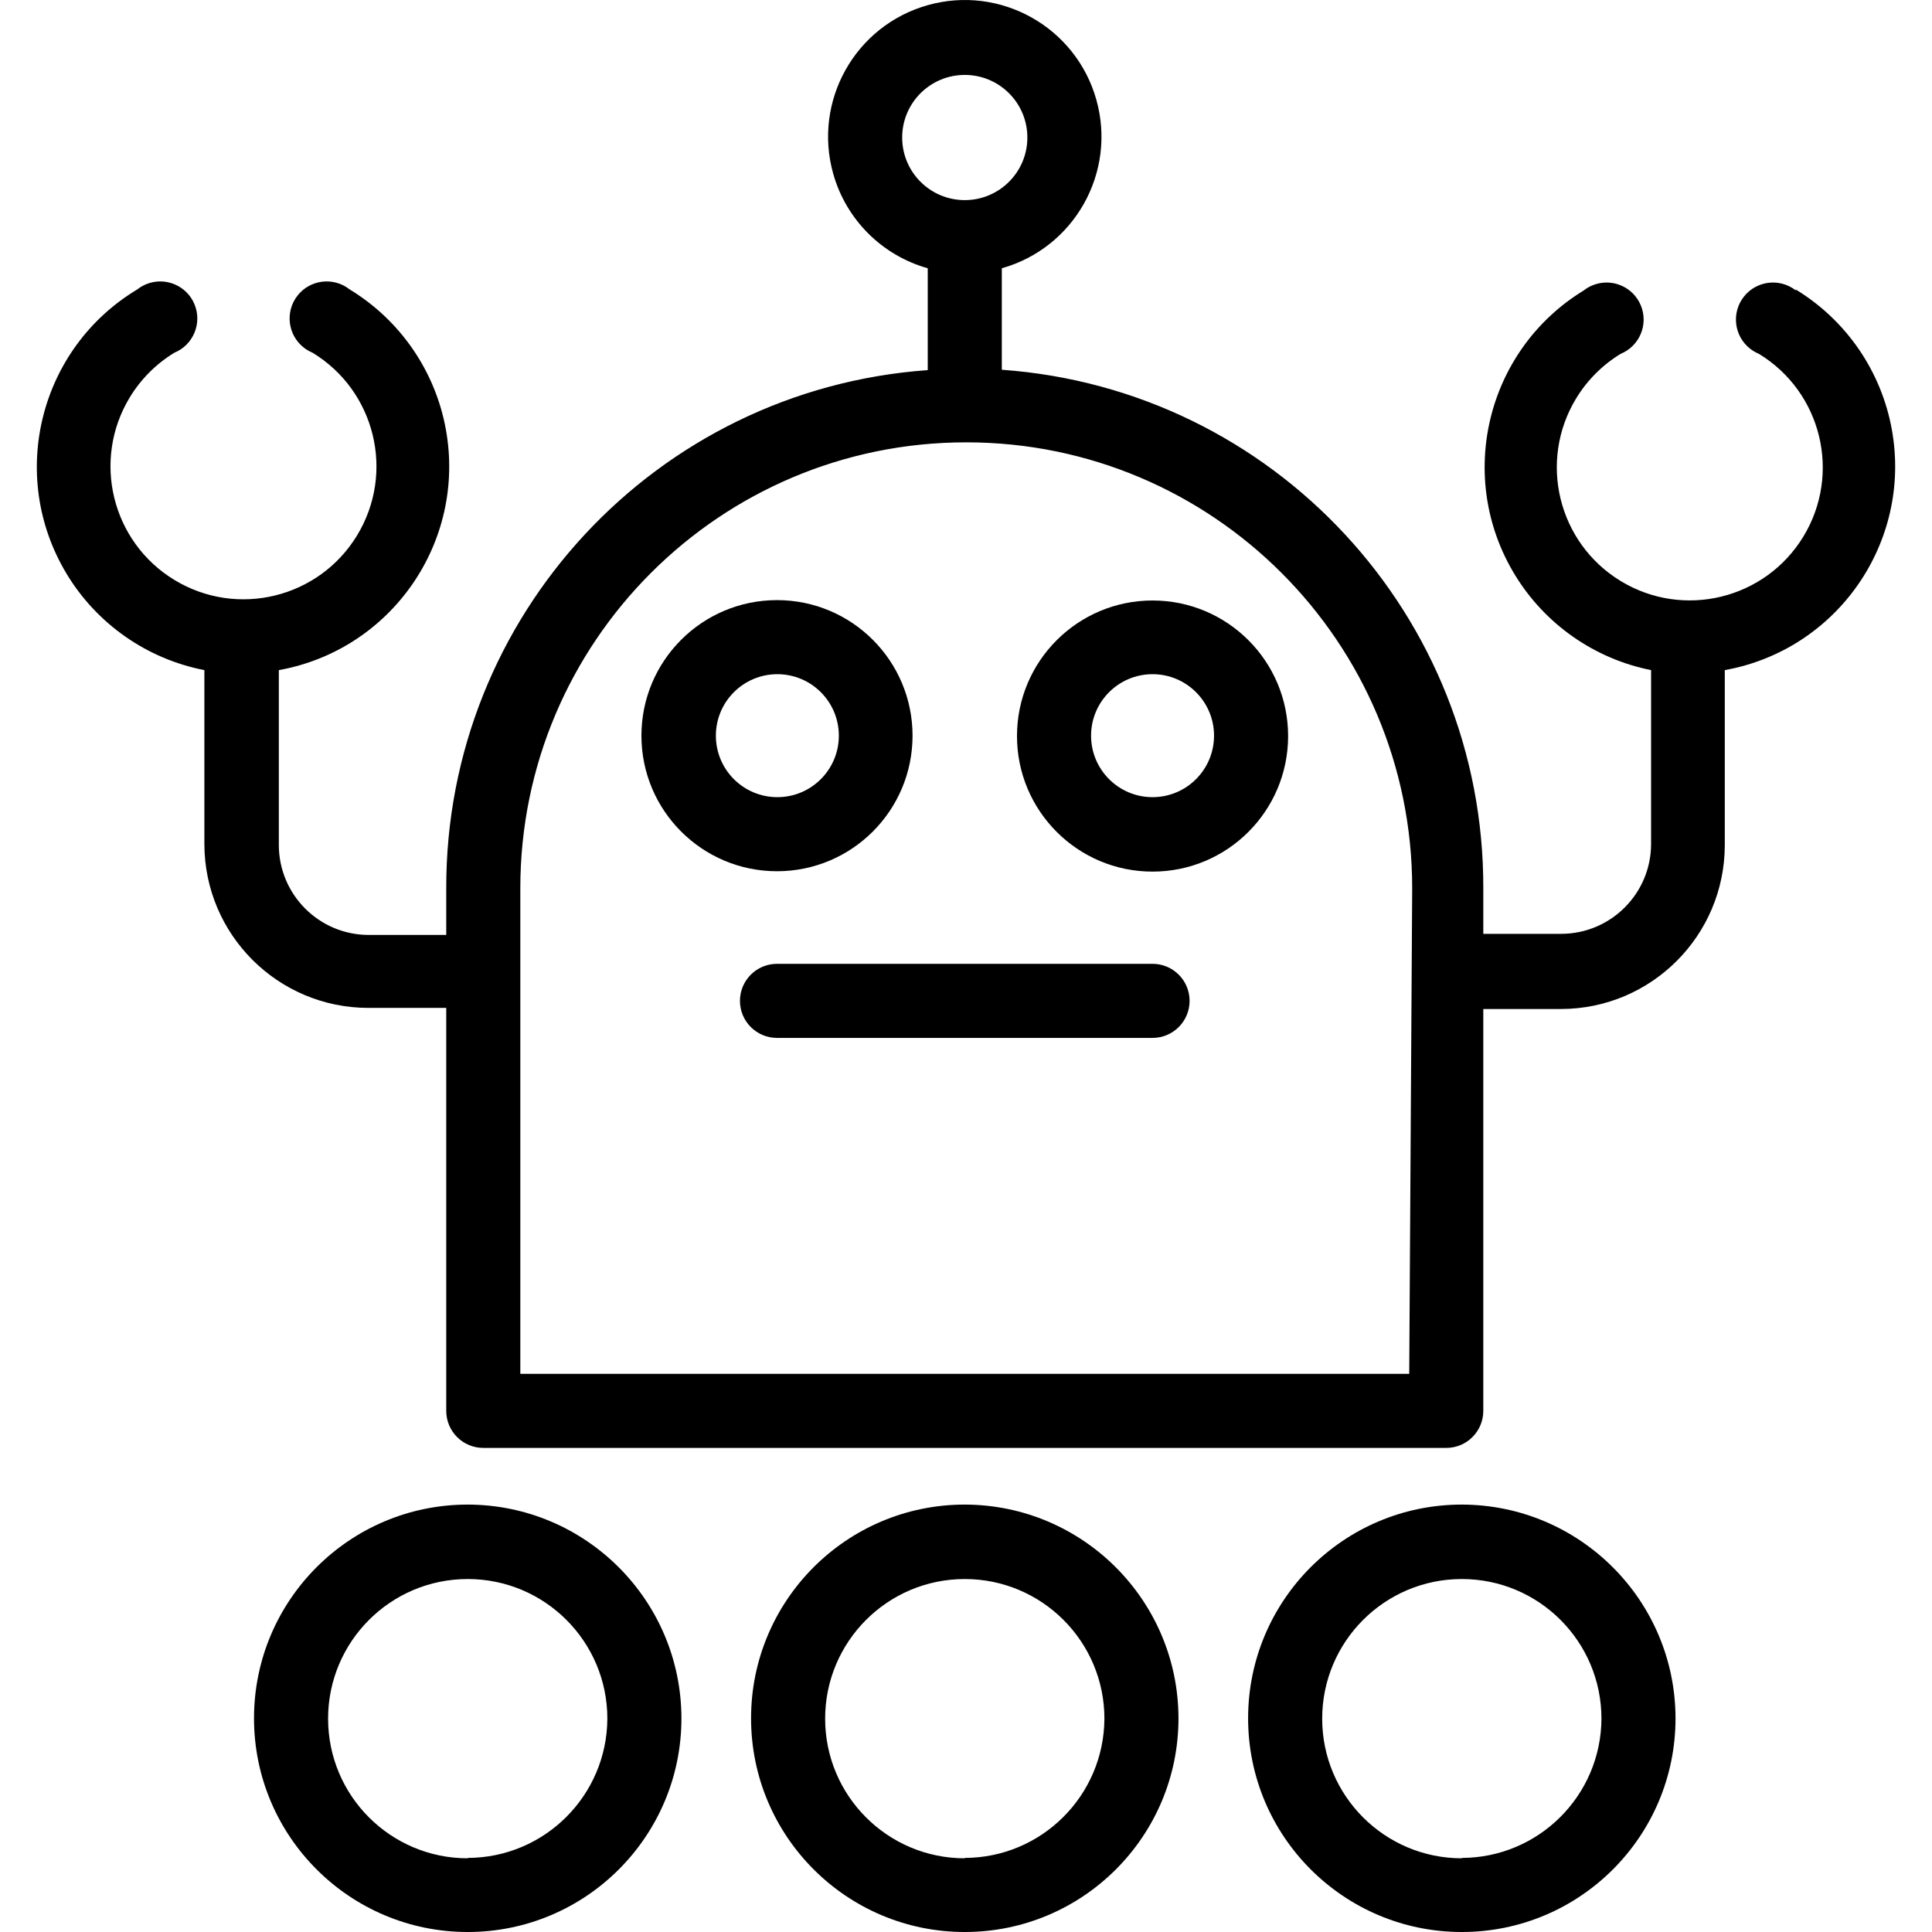 <?xml version="1.0" encoding="iso-8859-1"?>
<!-- Generator: Adobe Illustrator 19.0.0, SVG Export Plug-In . SVG Version: 6.00 Build 0)  -->
<svg version="1.1" id="Capa_1" xmlns="http://www.w3.org/2000/svg" xmlns:xlink="http://www.w3.org/1999/xlink" x="0px" y="0px"
	 viewBox="0 0 417.303 417.303" style="enable-background:new 0 0 417.303 417.303;" xml:space="preserve">
<g>
	<g>
		<path d="M101.026,324.983c-25.493,0-46.16,20.667-46.16,46.16s20.667,46.16,46.16,46.16s46.16-20.667,46.16-46.16
			C147.142,345.668,126.501,325.027,101.026,324.983z M101.026,401.303v0.08c-16.657,0-30.16-13.503-30.16-30.16
			s13.503-30.16,30.16-30.16s30.16,13.503,30.16,30.16C131.098,387.83,117.633,401.259,101.026,401.303z"/>
	</g>
</g>
<g>
	<g>
		<path d="M208.386,324.983c-25.493,0-46.16,20.667-46.16,46.16s20.667,46.16,46.16,46.16s46.16-20.667,46.16-46.16
			C254.502,345.668,233.861,325.027,208.386,324.983z M208.386,401.303v0.08c-16.657,0-30.16-13.503-30.16-30.16
			s13.503-30.16,30.16-30.16s30.16,13.503,30.16,30.16C238.458,387.83,224.993,401.259,208.386,401.303z"/>
	</g>
</g>
<g>
	<g>
		<path d="M315.746,324.983c-25.493,0-46.16,20.667-46.16,46.16s20.667,46.16,46.16,46.16s46.16-20.667,46.16-46.16
			C361.862,345.668,341.221,325.027,315.746,324.983z M315.746,401.303v0.08c-16.657,0-30.16-13.503-30.16-30.16
			s13.503-30.16,30.16-30.16c16.657,0,30.16,13.503,30.16,30.16C345.818,387.83,332.353,401.259,315.746,401.303z"/>
	</g>
</g>
<g>
	<g>
		<path d="M167.826,129.623c-16.171,0-29.28,13.109-29.28,29.28s13.109,29.28,29.28,29.28s29.28-13.109,29.28-29.28
			S183.997,129.623,167.826,129.623z M167.906,172.183c-7.334,0-13.28-5.946-13.28-13.28c0-7.334,5.946-13.28,13.28-13.28
			s13.28,5.946,13.28,13.28C181.186,166.237,175.24,172.183,167.906,172.183z"/>
	</g>
</g>
<g>
	<g>
		<path d="M248.946,129.703c-16.171,0-29.28,13.109-29.28,29.28s13.109,29.28,29.28,29.28s29.28-13.109,29.28-29.28
			S265.117,129.703,248.946,129.703z M248.946,172.183c-7.334,0-13.28-5.946-13.28-13.28c0-7.334,5.946-13.28,13.28-13.28
			s13.28,5.946,13.28,13.28S256.28,172.183,248.946,172.183z"/>
	</g>
</g>
<g>
	<g>
		<path d="M248.946,208.183h-81.12c-4.418,0-8,3.582-8,8s3.582,8,8,8h81.12c4.418,0,8-3.582,8-8S253.364,208.183,248.946,208.183z"
			/>
	</g>
</g>
<g>
	<g>
		<path d="M408.632,92.805c-2.272-12.616-9.848-23.65-20.806-30.302l0.08,0.24c-3.47-2.734-8.5-2.138-11.235,1.332
			c-2.734,3.47-2.138,8.5,1.332,11.235c0.58,0.457,1.22,0.831,1.903,1.113c13.553,8.24,17.86,25.907,9.62,39.46
			c-8.24,13.553-25.907,17.861-39.46,9.62c-13.553-8.24-17.86-25.907-9.62-39.46c2.39-3.931,5.689-7.23,9.62-9.62
			c4.085-1.684,6.031-6.36,4.348-10.445c-1.684-4.085-6.36-6.031-10.445-4.348c-0.682,0.281-1.323,0.656-1.903,1.113
			c-21.069,12.887-27.702,40.415-14.815,61.484c6.504,10.634,17.152,18.07,29.375,20.516v37.6
			c-0.044,10.674-8.686,19.316-19.36,19.36h-16.88v-9.84c0.15-58.862-45.288-107.796-104-112v-21.92
			c15.693-4.418,24.834-20.722,20.415-36.415c-4.418-15.693-20.722-24.834-36.415-20.415s-24.834,20.722-20.415,36.415
			c2.786,9.896,10.52,17.629,20.415,20.415v22c-58.712,4.204-104.15,53.138-104,112v10h-16.8
			c-10.674-0.044-19.316-8.686-19.36-19.36v-37.84c24.307-4.377,40.464-27.631,36.086-51.938
			c-2.272-12.616-9.848-23.65-20.806-30.302c-3.47-2.734-8.5-2.138-11.235,1.332c-2.734,3.47-2.138,8.5,1.332,11.235
			c0.58,0.457,1.22,0.831,1.903,1.113c13.553,8.24,17.861,25.907,9.62,39.46c-8.24,13.553-25.907,17.86-39.46,9.62
			c-13.553-8.24-17.861-25.907-9.62-39.46c2.39-3.931,5.689-7.23,9.62-9.62c4.085-1.684,6.031-6.36,4.348-10.445
			c-1.684-4.085-6.36-6.031-10.445-4.348c-0.682,0.281-1.323,0.656-1.903,1.113C8.49,75.214,1.628,102.686,14.34,123.861
			c6.526,10.871,17.36,18.461,29.806,20.881v37.6c0.044,19.511,15.849,35.316,35.36,35.36h16.88v87.04c0,4.418,3.582,8,8,8h208
			c4.418,0,8-3.582,8-8v-86.8h16.8c19.511-0.044,35.316-15.849,35.36-35.36v-37.84C396.853,140.366,413.009,117.112,408.632,92.805z
			 M194.866,29.703c0-7.467,6.053-13.52,13.52-13.52s13.52,6.053,13.52,13.52c0,7.467-6.053,13.52-13.52,13.52
			C200.919,43.223,194.866,37.17,194.866,29.703z M304.386,296.743h-192v-104.88c0-53.196,43.124-96.32,96.32-96.32
			c53.196,0,96.32,43.124,96.32,96.32L304.386,296.743z"/>
	</g>
</g>
<g>
</g>
<g>
</g>
<g>
</g>
<g>
</g>
<g>
</g>
<g>
</g>
<g>
</g>
<g>
</g>
<g>
</g>
<g>
</g>
<g>
</g>
<g>
</g>
<g>
</g>
<g>
</g>
<g>
</g>
</svg>
